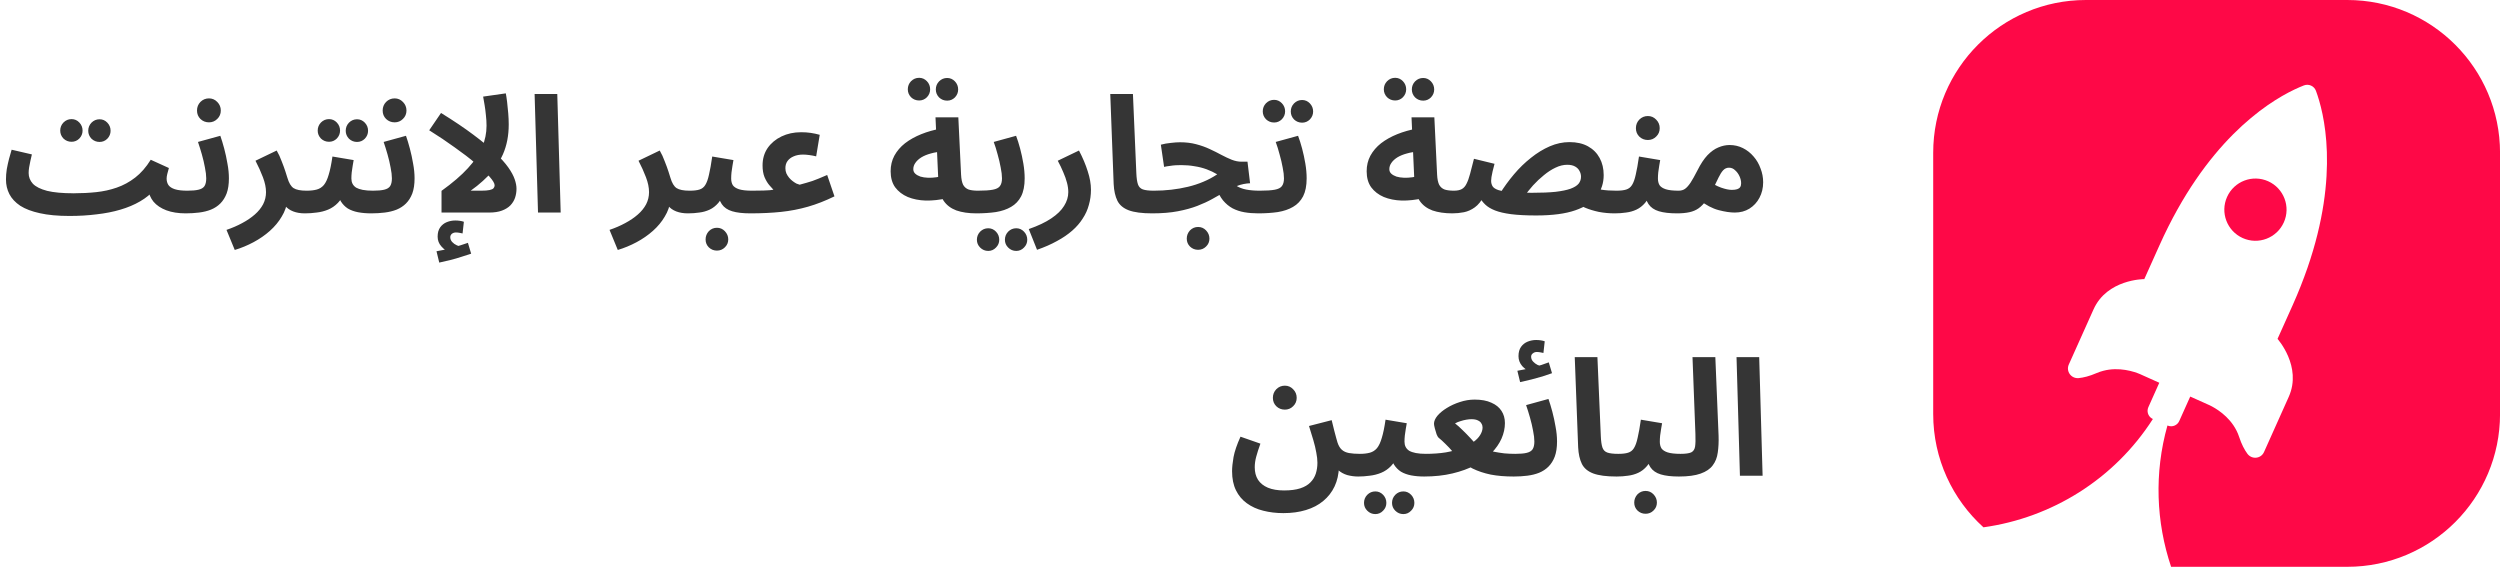 <svg width="247" height="56" viewBox="0 0 247 56" fill="none" xmlns="http://www.w3.org/2000/svg">
<path d="M6.878 21.336L7.294 19.096C8.062 19.096 8.798 19.059 9.502 18.984C10.217 18.909 10.894 18.76 11.534 18.536C12.185 18.312 12.793 17.981 13.358 17.544C13.924 17.107 14.435 16.52 14.894 15.784L16.686 16.6C16.622 16.803 16.569 17 16.526 17.192C16.483 17.373 16.462 17.523 16.462 17.64C16.462 17.885 16.521 18.099 16.638 18.28C16.766 18.461 16.98 18.6 17.278 18.696C17.577 18.792 17.988 18.84 18.51 18.84C18.916 18.84 19.203 18.947 19.374 19.16C19.545 19.363 19.63 19.619 19.63 19.928C19.63 20.259 19.518 20.536 19.294 20.76C19.081 20.973 18.766 21.08 18.35 21.08C17.614 21.08 16.974 20.979 16.43 20.776C15.897 20.573 15.476 20.291 15.166 19.928C14.867 19.555 14.691 19.128 14.638 18.648L15.278 18.712C14.894 19.171 14.414 19.565 13.838 19.896C13.273 20.227 12.627 20.499 11.902 20.712C11.188 20.925 10.403 21.08 9.55 21.176C8.707 21.283 7.817 21.336 6.878 21.336ZM6.862 21.336C5.71 21.336 4.734 21.245 3.934 21.064C3.145 20.893 2.499 20.648 1.998 20.328C1.507 19.997 1.15 19.613 0.926 19.176C0.702 18.739 0.59 18.259 0.59 17.736C0.59 17.395 0.617 17.053 0.67 16.712C0.734 16.36 0.809 16.019 0.894 15.688C0.99 15.357 1.075 15.059 1.15 14.792L3.15 15.256C3.107 15.448 3.059 15.656 3.006 15.88C2.953 16.104 2.91 16.323 2.878 16.536C2.846 16.739 2.83 16.925 2.83 17.096C2.83 17.491 2.969 17.843 3.246 18.152C3.534 18.451 4.003 18.685 4.654 18.856C5.305 19.016 6.179 19.096 7.278 19.096L7.598 20.824L6.862 21.336ZM9.838 14.024C9.529 14.024 9.262 13.917 9.038 13.704C8.825 13.48 8.718 13.219 8.718 12.92C8.718 12.611 8.825 12.344 9.038 12.12C9.262 11.896 9.529 11.784 9.838 11.784C10.137 11.784 10.393 11.896 10.606 12.12C10.819 12.344 10.926 12.611 10.926 12.92C10.926 13.219 10.819 13.48 10.606 13.704C10.393 13.917 10.137 14.024 9.838 14.024ZM7.07 14.008C6.761 14.008 6.494 13.901 6.27 13.688C6.057 13.464 5.95 13.203 5.95 12.904C5.95 12.595 6.057 12.328 6.27 12.104C6.494 11.88 6.761 11.768 7.07 11.768C7.369 11.768 7.625 11.88 7.838 12.104C8.051 12.328 8.158 12.595 8.158 12.904C8.158 13.203 8.051 13.464 7.838 13.688C7.625 13.901 7.369 14.008 7.07 14.008ZM18.344 21.08L18.504 18.84C18.973 18.84 19.341 18.808 19.608 18.744C19.885 18.68 20.082 18.563 20.2 18.392C20.317 18.211 20.376 17.955 20.376 17.624C20.376 17.325 20.333 16.968 20.248 16.552C20.173 16.136 20.072 15.704 19.944 15.256C19.816 14.808 19.688 14.397 19.56 14.024L21.768 13.416C21.896 13.779 22.024 14.2 22.152 14.68C22.28 15.16 22.386 15.656 22.472 16.168C22.568 16.669 22.616 17.155 22.616 17.624C22.616 18.211 22.541 18.707 22.392 19.112C22.242 19.507 22.034 19.837 21.768 20.104C21.512 20.36 21.202 20.563 20.84 20.712C20.488 20.851 20.098 20.947 19.672 21C19.245 21.053 18.802 21.08 18.344 21.08ZM20.648 12.088C20.317 12.088 20.034 11.976 19.8 11.752C19.576 11.528 19.464 11.251 19.464 10.92C19.464 10.589 19.576 10.307 19.8 10.072C20.034 9.837 20.317 9.72 20.648 9.72C20.968 9.72 21.24 9.837 21.464 10.072C21.698 10.307 21.816 10.589 21.816 10.92C21.816 11.251 21.698 11.528 21.464 11.752C21.24 11.976 20.968 12.088 20.648 12.088ZM23.194 24.696L22.378 22.712C22.943 22.52 23.46 22.296 23.93 22.04C24.41 21.784 24.826 21.501 25.177 21.192C25.529 20.883 25.802 20.547 25.994 20.184C26.186 19.811 26.282 19.411 26.282 18.984C26.282 18.536 26.18 18.045 25.977 17.512C25.775 16.979 25.529 16.435 25.241 15.88L27.337 14.872C27.529 15.203 27.695 15.56 27.834 15.944C27.983 16.317 28.105 16.653 28.201 16.952C28.297 17.251 28.361 17.453 28.393 17.56C28.543 18.072 28.745 18.413 29.002 18.584C29.268 18.755 29.695 18.84 30.282 18.84C30.687 18.84 30.975 18.947 31.145 19.16C31.327 19.363 31.418 19.619 31.418 19.928C31.418 20.259 31.305 20.536 31.081 20.76C30.858 20.973 30.538 21.08 30.122 21.08C29.684 21.08 29.3 21.016 28.97 20.888C28.639 20.76 28.372 20.573 28.169 20.328C27.977 20.083 27.855 19.795 27.802 19.464L28.393 19.8C28.329 20.365 28.143 20.899 27.834 21.4C27.535 21.912 27.145 22.381 26.666 22.808C26.186 23.235 25.647 23.608 25.049 23.928C24.452 24.248 23.834 24.504 23.194 24.696ZM30.141 21.08L30.301 18.84C30.685 18.84 31.015 18.803 31.293 18.728C31.57 18.653 31.805 18.504 31.997 18.28C32.189 18.045 32.349 17.704 32.477 17.256C32.615 16.808 32.738 16.211 32.845 15.464L34.941 15.816C34.919 15.976 34.887 16.163 34.845 16.376C34.813 16.589 34.781 16.808 34.749 17.032C34.727 17.245 34.717 17.448 34.717 17.64C34.717 17.832 34.754 18.003 34.829 18.152C34.903 18.301 35.021 18.429 35.181 18.536C35.351 18.632 35.57 18.707 35.837 18.76C36.114 18.813 36.45 18.84 36.845 18.84C37.25 18.84 37.538 18.947 37.709 19.16C37.879 19.363 37.965 19.619 37.965 19.928C37.965 20.259 37.853 20.536 37.629 20.76C37.415 20.973 37.101 21.08 36.685 21.08C36.205 21.08 35.767 21.043 35.373 20.968C34.989 20.893 34.653 20.771 34.365 20.6C34.087 20.419 33.858 20.184 33.677 19.896C33.506 19.597 33.399 19.235 33.357 18.808H34.125C33.933 19.32 33.687 19.731 33.389 20.04C33.101 20.339 32.775 20.563 32.413 20.712C32.05 20.861 31.671 20.957 31.277 21C30.893 21.053 30.514 21.08 30.141 21.08ZM35.277 14.024C34.967 14.024 34.701 13.917 34.477 13.704C34.263 13.48 34.157 13.219 34.157 12.92C34.157 12.611 34.263 12.344 34.477 12.12C34.701 11.896 34.967 11.784 35.277 11.784C35.575 11.784 35.831 11.896 36.045 12.12C36.258 12.344 36.365 12.611 36.365 12.92C36.365 13.219 36.258 13.48 36.045 13.704C35.831 13.917 35.575 14.024 35.277 14.024ZM32.509 14.008C32.199 14.008 31.933 13.901 31.709 13.688C31.495 13.464 31.389 13.203 31.389 12.904C31.389 12.595 31.495 12.328 31.709 12.104C31.933 11.88 32.199 11.768 32.509 11.768C32.807 11.768 33.063 11.88 33.277 12.104C33.49 12.328 33.597 12.595 33.597 12.904C33.597 13.203 33.49 13.464 33.277 13.688C33.063 13.901 32.807 14.008 32.509 14.008ZM36.688 21.08L36.847 18.84C37.317 18.84 37.685 18.808 37.952 18.744C38.229 18.68 38.426 18.563 38.544 18.392C38.661 18.211 38.719 17.955 38.719 17.624C38.719 17.325 38.677 16.968 38.592 16.552C38.517 16.136 38.416 15.704 38.288 15.256C38.16 14.808 38.032 14.397 37.904 14.024L40.111 13.416C40.239 13.779 40.367 14.2 40.495 14.68C40.623 15.16 40.73 15.656 40.816 16.168C40.911 16.669 40.959 17.155 40.959 17.624C40.959 18.211 40.885 18.707 40.736 19.112C40.586 19.507 40.378 19.837 40.111 20.104C39.855 20.36 39.546 20.563 39.184 20.712C38.831 20.851 38.442 20.947 38.016 21C37.589 21.053 37.146 21.08 36.688 21.08ZM38.992 12.088C38.661 12.088 38.378 11.976 38.144 11.752C37.919 11.528 37.807 11.251 37.807 10.92C37.807 10.589 37.919 10.307 38.144 10.072C38.378 9.837 38.661 9.72 38.992 9.72C39.312 9.72 39.584 9.837 39.807 10.072C40.042 10.307 40.16 10.589 40.16 10.92C40.16 11.251 40.042 11.528 39.807 11.752C39.584 11.976 39.312 12.088 38.992 12.088ZM48.07 12.424C48.07 12.072 48.048 11.72 48.006 11.368C47.974 11.016 47.931 10.685 47.878 10.376C47.824 10.056 47.776 9.779 47.734 9.544L49.974 9.224C50.016 9.437 50.059 9.72 50.102 10.072C50.144 10.424 50.182 10.797 50.214 11.192C50.246 11.576 50.262 11.944 50.262 12.296C50.262 12.851 50.214 13.373 50.118 13.864C50.022 14.355 49.878 14.819 49.686 15.256C49.494 15.683 49.254 16.093 48.966 16.488L48.678 16.872C48.4 17.213 48.075 17.549 47.702 17.88C47.339 18.211 46.939 18.531 46.502 18.84H47.542C47.904 18.84 48.182 18.819 48.374 18.776C48.566 18.733 48.694 18.675 48.758 18.6C48.832 18.515 48.87 18.419 48.87 18.312C48.87 18.12 48.704 17.837 48.374 17.464C48.043 17.08 47.584 16.643 46.998 16.152C46.411 15.651 45.723 15.123 44.934 14.568C44.155 14.003 43.312 13.437 42.406 12.872L43.574 11.16C44.832 11.939 45.894 12.653 46.758 13.304C47.632 13.955 48.347 14.547 48.902 15.08C49.467 15.613 49.904 16.099 50.214 16.536C50.523 16.973 50.736 17.368 50.854 17.72C50.971 18.061 51.03 18.371 51.03 18.648C51.03 18.957 50.982 19.256 50.886 19.544C50.79 19.821 50.635 20.072 50.422 20.296C50.208 20.509 49.931 20.68 49.59 20.808C49.248 20.936 48.827 21 48.326 21H43.622V18.856C44.72 18.067 45.59 17.32 46.23 16.616C46.88 15.912 47.35 15.219 47.638 14.536C47.926 13.853 48.07 13.149 48.07 12.424ZM43.398 25.944L43.126 24.824C43.499 24.76 43.776 24.707 43.958 24.664C44.15 24.621 44.352 24.573 44.566 24.52L44.406 24.92C44.128 24.824 43.862 24.632 43.606 24.344C43.36 24.067 43.238 23.747 43.238 23.384C43.238 23 43.323 22.691 43.494 22.456C43.664 22.221 43.883 22.051 44.15 21.944C44.416 21.837 44.694 21.784 44.982 21.784C45.142 21.784 45.291 21.795 45.43 21.816C45.579 21.837 45.712 21.869 45.83 21.912L45.702 23.064C45.595 23.043 45.488 23.021 45.382 23C45.275 22.979 45.158 22.968 45.03 22.968C44.891 22.968 44.763 23.011 44.646 23.096C44.539 23.192 44.486 23.304 44.486 23.432C44.486 23.613 44.55 23.773 44.678 23.912C44.806 24.051 44.955 24.157 45.126 24.232C45.307 24.317 45.456 24.365 45.574 24.376L44.694 24.472C44.982 24.397 45.254 24.317 45.51 24.232C45.766 24.157 46.006 24.077 46.23 23.992L46.55 25.064C46.283 25.16 45.968 25.261 45.606 25.368C45.254 25.485 44.886 25.592 44.502 25.688C44.128 25.784 43.76 25.869 43.398 25.944ZM53.155 21L52.819 9.288H55.059L55.395 21H53.155ZM61.037 24.696L60.221 22.712C60.787 22.52 61.304 22.296 61.773 22.04C62.253 21.784 62.669 21.501 63.021 21.192C63.373 20.883 63.645 20.547 63.837 20.184C64.029 19.811 64.125 19.411 64.125 18.984C64.125 18.536 64.024 18.045 63.821 17.512C63.619 16.979 63.373 16.435 63.085 15.88L65.181 14.872C65.373 15.203 65.539 15.56 65.677 15.944C65.827 16.317 65.949 16.653 66.045 16.952C66.141 17.251 66.205 17.453 66.237 17.56C66.387 18.072 66.589 18.413 66.845 18.584C67.112 18.755 67.539 18.84 68.125 18.84C68.531 18.84 68.819 18.947 68.989 19.16C69.171 19.363 69.261 19.619 69.261 19.928C69.261 20.259 69.149 20.536 68.925 20.76C68.701 20.973 68.381 21.08 67.965 21.08C67.528 21.08 67.144 21.016 66.813 20.888C66.483 20.76 66.216 20.573 66.013 20.328C65.821 20.083 65.699 19.795 65.645 19.464L66.237 19.8C66.173 20.365 65.987 20.899 65.677 21.4C65.379 21.912 64.989 22.381 64.509 22.808C64.029 23.235 63.491 23.608 62.893 23.928C62.296 24.248 61.677 24.504 61.037 24.696ZM67.984 21.08L68.144 18.84C68.55 18.84 68.87 18.803 69.104 18.728C69.35 18.653 69.542 18.504 69.68 18.28C69.83 18.045 69.952 17.704 70.048 17.256C70.155 16.808 70.262 16.211 70.368 15.464L72.464 15.816C72.443 15.976 72.411 16.163 72.368 16.376C72.336 16.589 72.304 16.808 72.272 17.032C72.251 17.245 72.24 17.448 72.24 17.64C72.24 17.896 72.294 18.115 72.4 18.296C72.518 18.467 72.72 18.6 73.008 18.696C73.307 18.792 73.734 18.84 74.288 18.84C74.694 18.84 74.982 18.947 75.152 19.16C75.323 19.363 75.408 19.619 75.408 19.928C75.408 20.259 75.296 20.536 75.072 20.76C74.859 20.973 74.544 21.08 74.128 21.08C73.392 21.08 72.795 21.011 72.336 20.872C71.878 20.733 71.536 20.499 71.312 20.168C71.088 19.837 70.944 19.384 70.88 18.808H71.648C71.456 19.32 71.232 19.731 70.976 20.04C70.72 20.339 70.432 20.563 70.112 20.712C69.792 20.861 69.451 20.957 69.088 21C68.736 21.053 68.368 21.08 67.984 21.08ZM70.832 24.76C70.523 24.76 70.256 24.653 70.032 24.44C69.819 24.227 69.712 23.965 69.712 23.656C69.712 23.347 69.819 23.075 70.032 22.84C70.256 22.616 70.523 22.504 70.832 22.504C71.142 22.504 71.403 22.616 71.616 22.84C71.84 23.075 71.952 23.347 71.952 23.656C71.952 23.965 71.84 24.227 71.616 24.44C71.403 24.653 71.142 24.76 70.832 24.76ZM74.125 21.08L74.285 18.84C74.786 18.84 75.17 18.835 75.437 18.824C75.714 18.813 75.922 18.803 76.061 18.792C76.2 18.771 76.317 18.755 76.413 18.744C76.306 18.637 76.168 18.483 75.997 18.28C75.826 18.077 75.672 17.816 75.533 17.496C75.405 17.176 75.341 16.792 75.341 16.344C75.341 15.693 75.506 15.123 75.837 14.632C76.178 14.141 76.637 13.757 77.213 13.48C77.789 13.203 78.434 13.064 79.149 13.064C79.49 13.064 79.805 13.085 80.093 13.128C80.392 13.171 80.69 13.235 80.989 13.32L80.637 15.448C80.424 15.395 80.2 15.352 79.965 15.32C79.73 15.288 79.522 15.272 79.341 15.272C78.989 15.272 78.68 15.331 78.413 15.448C78.157 15.555 77.954 15.709 77.805 15.912C77.666 16.104 77.597 16.339 77.597 16.616C77.597 16.797 77.629 16.968 77.693 17.128C77.768 17.288 77.858 17.432 77.965 17.56C78.072 17.688 78.189 17.8 78.317 17.896C78.445 17.992 78.568 18.072 78.685 18.136C78.813 18.189 78.92 18.227 79.005 18.248C79.272 18.173 79.501 18.109 79.693 18.056C79.896 17.992 80.088 17.933 80.269 17.88C80.461 17.816 80.669 17.736 80.893 17.64C81.117 17.544 81.394 17.427 81.725 17.288L82.445 19.4C81.549 19.837 80.674 20.179 79.821 20.424C78.968 20.669 78.082 20.84 77.165 20.936C76.248 21.032 75.234 21.08 74.125 21.08ZM96.459 21.08C95.701 21.08 95.045 20.984 94.49 20.792C93.947 20.589 93.525 20.269 93.227 19.832C92.928 19.384 92.757 18.787 92.715 18.04L92.427 11.592H94.683L94.954 17.256C94.976 17.693 95.045 18.029 95.162 18.264C95.29 18.488 95.472 18.643 95.707 18.728C95.941 18.803 96.245 18.84 96.618 18.84C97.024 18.84 97.312 18.947 97.483 19.16C97.653 19.363 97.739 19.619 97.739 19.928C97.739 20.259 97.626 20.536 97.403 20.76C97.189 20.973 96.874 21.08 96.459 21.08ZM93.531 19.592C92.816 19.752 92.128 19.827 91.466 19.816C90.805 19.795 90.213 19.677 89.691 19.464C89.168 19.24 88.752 18.92 88.442 18.504C88.144 18.088 87.995 17.56 87.995 16.92C87.995 16.355 88.117 15.843 88.362 15.384C88.618 14.915 88.971 14.504 89.418 14.152C89.877 13.8 90.41 13.501 91.019 13.256C91.626 13.011 92.288 12.824 93.002 12.696L93.227 14.968C92.768 14.989 92.352 15.053 91.978 15.16C91.616 15.256 91.301 15.384 91.034 15.544C90.778 15.704 90.581 15.885 90.442 16.088C90.304 16.28 90.234 16.488 90.234 16.712C90.234 16.893 90.299 17.043 90.427 17.16C90.555 17.277 90.725 17.373 90.939 17.448C91.152 17.512 91.397 17.549 91.674 17.56C91.952 17.571 92.234 17.555 92.522 17.512C92.821 17.469 93.115 17.4 93.403 17.304L93.531 19.592ZM93.579 9.944C93.269 9.944 93.002 9.837 92.778 9.624C92.565 9.4 92.459 9.139 92.459 8.84C92.459 8.531 92.565 8.264 92.778 8.04C93.002 7.816 93.269 7.704 93.579 7.704C93.877 7.704 94.133 7.816 94.347 8.04C94.56 8.264 94.666 8.531 94.666 8.84C94.666 9.139 94.56 9.4 94.347 9.624C94.133 9.837 93.877 9.944 93.579 9.944ZM90.811 9.928C90.501 9.928 90.234 9.821 90.01 9.608C89.797 9.384 89.691 9.123 89.691 8.824C89.691 8.515 89.797 8.248 90.01 8.024C90.234 7.8 90.501 7.688 90.811 7.688C91.109 7.688 91.365 7.8 91.579 8.024C91.792 8.248 91.898 8.515 91.898 8.824C91.898 9.123 91.792 9.384 91.579 9.608C91.365 9.821 91.109 9.928 90.811 9.928ZM96.453 21.08L96.613 18.84C97.253 18.84 97.744 18.808 98.085 18.744C98.427 18.68 98.661 18.563 98.789 18.392C98.928 18.211 98.997 17.955 98.997 17.624C98.997 17.325 98.954 16.968 98.869 16.552C98.794 16.136 98.693 15.704 98.565 15.256C98.448 14.808 98.32 14.397 98.181 14.024L100.389 13.416C100.528 13.779 100.661 14.2 100.789 14.68C100.917 15.16 101.024 15.656 101.109 16.168C101.194 16.669 101.237 17.155 101.237 17.624C101.237 18.349 101.12 18.941 100.885 19.4C100.65 19.848 100.32 20.195 99.893 20.44C99.477 20.685 98.976 20.856 98.389 20.952C97.802 21.037 97.157 21.08 96.453 21.08ZM100.405 24.792C100.096 24.792 99.829 24.68 99.605 24.456C99.392 24.243 99.285 23.987 99.285 23.688C99.285 23.379 99.392 23.112 99.605 22.888C99.829 22.664 100.096 22.552 100.405 22.552C100.704 22.552 100.96 22.664 101.173 22.888C101.386 23.112 101.493 23.379 101.493 23.688C101.493 23.987 101.386 24.243 101.173 24.456C100.96 24.68 100.704 24.792 100.405 24.792ZM97.637 24.792C97.328 24.792 97.061 24.68 96.837 24.456C96.624 24.243 96.517 23.987 96.517 23.688C96.517 23.379 96.624 23.112 96.837 22.888C97.061 22.664 97.328 22.552 97.637 22.552C97.936 22.552 98.192 22.664 98.405 22.888C98.618 23.112 98.725 23.379 98.725 23.688C98.725 23.987 98.618 24.243 98.405 24.456C98.192 24.68 97.936 24.792 97.637 24.792ZM102.459 24.68L101.643 22.632C102.56 22.312 103.302 21.96 103.867 21.576C104.443 21.192 104.864 20.781 105.131 20.344C105.408 19.907 105.547 19.453 105.547 18.984C105.547 18.685 105.504 18.376 105.419 18.056C105.334 17.725 105.211 17.379 105.051 17.016C104.902 16.653 104.72 16.275 104.507 15.88L106.603 14.872C106.976 15.587 107.264 16.269 107.467 16.92C107.68 17.571 107.787 18.179 107.787 18.744C107.787 19.267 107.718 19.768 107.579 20.248C107.451 20.728 107.248 21.176 106.971 21.592C106.704 22.019 106.358 22.419 105.931 22.792C105.504 23.165 105.003 23.507 104.427 23.816C103.851 24.136 103.195 24.424 102.459 24.68ZM113.822 21.08C112.83 21.08 112.062 20.979 111.518 20.776C110.985 20.573 110.611 20.259 110.398 19.832C110.185 19.395 110.062 18.845 110.03 18.184L109.694 9.288H111.934L112.27 17.112C112.291 17.603 112.345 17.971 112.43 18.216C112.515 18.461 112.675 18.627 112.91 18.712C113.155 18.797 113.513 18.84 113.982 18.84C114.387 18.84 114.675 18.947 114.846 19.16C115.027 19.363 115.118 19.619 115.118 19.928C115.118 20.259 115.006 20.536 114.782 20.76C114.558 20.973 114.238 21.08 113.822 21.08ZM124.308 21.08C123.817 21.08 123.358 21.043 122.932 20.968C122.516 20.893 122.132 20.765 121.78 20.584C121.428 20.392 121.113 20.131 120.836 19.8C120.569 19.469 120.345 19.053 120.164 18.552L121.428 17.544C121.62 17.885 121.854 18.152 122.132 18.344C122.409 18.525 122.74 18.653 123.124 18.728C123.508 18.803 123.956 18.84 124.468 18.84C124.873 18.84 125.161 18.947 125.332 19.16C125.502 19.363 125.588 19.619 125.588 19.928C125.588 20.259 125.476 20.536 125.252 20.76C125.038 20.973 124.724 21.08 124.308 21.08ZM113.844 21.08L114.004 18.84C114.58 18.84 115.15 18.808 115.716 18.744C116.281 18.68 116.83 18.584 117.364 18.456C117.897 18.328 118.404 18.163 118.884 17.96C119.374 17.757 119.833 17.512 120.26 17.224C119.94 17.032 119.593 16.867 119.22 16.728C118.846 16.589 118.446 16.488 118.02 16.424C117.604 16.349 117.161 16.312 116.692 16.312C116.521 16.312 116.34 16.317 116.148 16.328C115.966 16.339 115.78 16.36 115.588 16.392C115.396 16.413 115.204 16.445 115.012 16.488L114.692 14.296C115.001 14.211 115.326 14.152 115.668 14.12C116.02 14.077 116.329 14.056 116.596 14.056C117.172 14.056 117.7 14.12 118.18 14.248C118.67 14.376 119.118 14.536 119.524 14.728C119.94 14.92 120.324 15.112 120.676 15.304C121.038 15.496 121.38 15.656 121.7 15.784C122.03 15.912 122.35 15.976 122.66 15.976H123.252L123.508 18.104C123.049 18.125 122.617 18.216 122.212 18.376C121.817 18.525 121.422 18.717 121.028 18.952C120.644 19.176 120.228 19.411 119.78 19.656C119.342 19.901 118.846 20.131 118.292 20.344C117.737 20.557 117.097 20.733 116.372 20.872C115.646 21.011 114.804 21.08 113.844 21.08ZM118.372 24.68C118.062 24.68 117.796 24.573 117.572 24.36C117.358 24.147 117.252 23.885 117.252 23.576C117.252 23.267 117.358 22.995 117.572 22.76C117.796 22.536 118.062 22.424 118.372 22.424C118.681 22.424 118.942 22.536 119.156 22.76C119.38 22.995 119.492 23.267 119.492 23.576C119.492 23.885 119.38 24.147 119.156 24.36C118.942 24.573 118.681 24.68 118.372 24.68ZM124.312 21.08L124.473 18.84C125.113 18.84 125.603 18.808 125.945 18.744C126.286 18.68 126.521 18.563 126.649 18.392C126.787 18.211 126.857 17.955 126.857 17.624C126.857 17.325 126.814 16.968 126.729 16.552C126.654 16.136 126.553 15.704 126.424 15.256C126.307 14.808 126.179 14.397 126.041 14.024L128.249 13.416C128.387 13.779 128.521 14.2 128.649 14.68C128.777 15.16 128.883 15.656 128.969 16.168C129.054 16.669 129.097 17.155 129.097 17.624C129.097 18.349 128.979 18.941 128.745 19.4C128.51 19.848 128.179 20.195 127.753 20.44C127.337 20.685 126.835 20.856 126.249 20.952C125.662 21.037 125.016 21.08 124.312 21.08ZM128.649 12.12C128.339 12.12 128.073 12.013 127.849 11.8C127.635 11.576 127.529 11.315 127.529 11.016C127.529 10.707 127.635 10.44 127.849 10.216C128.073 9.992 128.339 9.88 128.649 9.88C128.947 9.88 129.203 9.992 129.417 10.216C129.63 10.44 129.737 10.707 129.737 11.016C129.737 11.315 129.63 11.576 129.417 11.8C129.203 12.013 128.947 12.12 128.649 12.12ZM125.881 12.104C125.571 12.104 125.305 11.997 125.081 11.784C124.867 11.56 124.761 11.299 124.761 11C124.761 10.691 124.867 10.424 125.081 10.2C125.305 9.976 125.571 9.864 125.881 9.864C126.179 9.864 126.435 9.976 126.649 10.2C126.862 10.424 126.969 10.691 126.969 11C126.969 11.299 126.862 11.56 126.649 11.784C126.435 11.997 126.179 12.104 125.881 12.104ZM143.49 21.08C142.732 21.08 142.076 20.984 141.522 20.792C140.978 20.589 140.556 20.269 140.258 19.832C139.959 19.384 139.788 18.787 139.746 18.04L139.458 11.592H141.714L141.986 17.256C142.007 17.693 142.076 18.029 142.194 18.264C142.322 18.488 142.503 18.643 142.738 18.728C142.972 18.803 143.276 18.84 143.65 18.84C144.055 18.84 144.343 18.947 144.514 19.16C144.684 19.363 144.77 19.619 144.77 19.928C144.77 20.259 144.658 20.536 144.434 20.76C144.22 20.973 143.906 21.08 143.49 21.08ZM140.562 19.592C139.847 19.752 139.159 19.827 138.498 19.816C137.836 19.795 137.244 19.677 136.722 19.464C136.199 19.24 135.783 18.92 135.474 18.504C135.175 18.088 135.026 17.56 135.026 16.92C135.026 16.355 135.148 15.843 135.394 15.384C135.65 14.915 136.002 14.504 136.45 14.152C136.908 13.8 137.442 13.501 138.05 13.256C138.658 13.011 139.319 12.824 140.034 12.696L140.258 14.968C139.799 14.989 139.383 15.053 139.01 15.16C138.647 15.256 138.332 15.384 138.066 15.544C137.81 15.704 137.612 15.885 137.474 16.088C137.335 16.28 137.266 16.488 137.266 16.712C137.266 16.893 137.33 17.043 137.458 17.16C137.586 17.277 137.756 17.373 137.97 17.448C138.183 17.512 138.428 17.549 138.706 17.56C138.983 17.571 139.266 17.555 139.554 17.512C139.852 17.469 140.146 17.4 140.434 17.304L140.562 19.592ZM140.61 9.944C140.3 9.944 140.034 9.837 139.81 9.624C139.596 9.4 139.49 9.139 139.49 8.84C139.49 8.531 139.596 8.264 139.81 8.04C140.034 7.816 140.3 7.704 140.61 7.704C140.908 7.704 141.164 7.816 141.378 8.04C141.591 8.264 141.698 8.531 141.698 8.84C141.698 9.139 141.591 9.4 141.378 9.624C141.164 9.837 140.908 9.944 140.61 9.944ZM137.842 9.928C137.532 9.928 137.266 9.821 137.042 9.608C136.828 9.384 136.722 9.123 136.722 8.824C136.722 8.515 136.828 8.248 137.042 8.024C137.266 7.8 137.532 7.688 137.842 7.688C138.14 7.688 138.396 7.8 138.61 8.024C138.823 8.248 138.93 8.515 138.93 8.824C138.93 9.123 138.823 9.384 138.61 9.608C138.396 9.821 138.14 9.928 137.842 9.928ZM159.532 21.08C158.988 21.08 158.466 21.032 157.964 20.936C157.463 20.829 157.01 20.691 156.604 20.52C156.21 20.349 155.884 20.157 155.628 19.944L157.068 18.392C157.452 18.552 157.847 18.669 158.252 18.744C158.658 18.808 159.138 18.84 159.692 18.84C160.098 18.84 160.386 18.947 160.556 19.16C160.738 19.363 160.828 19.619 160.828 19.928C160.828 20.259 160.716 20.536 160.492 20.76C160.268 20.973 159.948 21.08 159.532 21.08ZM151.772 21.288C150.78 21.288 149.954 21.245 149.292 21.16C148.642 21.075 148.114 20.952 147.708 20.792C147.303 20.632 146.983 20.44 146.748 20.216C146.514 19.992 146.322 19.747 146.172 19.48L146.62 19.352C146.354 19.864 146.05 20.243 145.708 20.488C145.367 20.733 145.01 20.893 144.636 20.968C144.263 21.043 143.879 21.08 143.484 21.08L143.644 18.84C143.975 18.84 144.236 18.787 144.428 18.68C144.62 18.573 144.775 18.397 144.892 18.152C145.02 17.907 145.138 17.581 145.244 17.176C145.351 16.771 145.479 16.275 145.628 15.688L147.66 16.184C147.586 16.472 147.522 16.723 147.468 16.936C147.426 17.149 147.388 17.336 147.356 17.496C147.335 17.645 147.324 17.768 147.324 17.864C147.324 18.067 147.372 18.248 147.468 18.408C147.564 18.557 147.751 18.68 148.028 18.776C148.306 18.861 148.711 18.931 149.244 18.984C149.788 19.027 150.498 19.048 151.372 19.048C152.3 19.048 153.074 19.016 153.692 18.952C154.311 18.877 154.802 18.776 155.164 18.648C155.538 18.509 155.804 18.344 155.964 18.152C156.124 17.949 156.204 17.72 156.204 17.464C156.204 17.261 156.156 17.075 156.06 16.904C155.975 16.723 155.831 16.573 155.628 16.456C155.426 16.339 155.164 16.28 154.844 16.28C154.46 16.28 154.071 16.376 153.676 16.568C153.292 16.749 152.914 16.995 152.54 17.304C152.167 17.603 151.81 17.939 151.468 18.312C151.138 18.685 150.839 19.059 150.572 19.432L148.172 19.16C148.588 18.488 149.058 17.843 149.58 17.224C150.103 16.605 150.663 16.061 151.26 15.592C151.858 15.112 152.476 14.733 153.116 14.456C153.756 14.179 154.407 14.04 155.068 14.04C155.783 14.04 156.391 14.179 156.892 14.456C157.394 14.733 157.778 15.117 158.044 15.608C158.311 16.099 158.444 16.664 158.444 17.304C158.444 18.083 158.22 18.771 157.772 19.368C157.335 19.965 156.626 20.435 155.644 20.776C154.674 21.117 153.383 21.288 151.772 21.288ZM159.547 21.08L159.707 18.84C160.112 18.84 160.432 18.803 160.667 18.728C160.912 18.653 161.104 18.504 161.243 18.28C161.392 18.045 161.515 17.704 161.611 17.256C161.718 16.808 161.824 16.211 161.931 15.464L164.027 15.816C164.006 15.976 163.974 16.163 163.931 16.376C163.899 16.589 163.867 16.808 163.835 17.032C163.814 17.245 163.803 17.448 163.803 17.64C163.803 17.896 163.856 18.115 163.963 18.296C164.08 18.467 164.283 18.6 164.571 18.696C164.87 18.792 165.296 18.84 165.851 18.84C166.256 18.84 166.544 18.947 166.715 19.16C166.886 19.363 166.971 19.619 166.971 19.928C166.971 20.259 166.859 20.536 166.635 20.76C166.422 20.973 166.107 21.08 165.691 21.08C164.955 21.08 164.358 21.011 163.899 20.872C163.44 20.733 163.099 20.499 162.875 20.168C162.651 19.837 162.507 19.384 162.443 18.808H163.211C163.019 19.32 162.795 19.731 162.539 20.04C162.283 20.339 161.995 20.563 161.675 20.712C161.355 20.861 161.014 20.957 160.651 21C160.299 21.053 159.931 21.08 159.547 21.08ZM162.811 13.832C162.48 13.832 162.198 13.72 161.963 13.496C161.739 13.272 161.627 12.995 161.627 12.664C161.627 12.333 161.739 12.051 161.963 11.816C162.198 11.581 162.48 11.464 162.811 11.464C163.131 11.464 163.403 11.581 163.627 11.816C163.862 12.051 163.979 12.333 163.979 12.664C163.979 12.995 163.862 13.272 163.627 13.496C163.403 13.72 163.131 13.832 162.811 13.832ZM165.688 21.08L165.848 18.84C166.093 18.84 166.301 18.781 166.472 18.664C166.653 18.536 166.84 18.328 167.032 18.04C167.224 17.741 167.448 17.341 167.704 16.84C168.024 16.2 168.354 15.699 168.696 15.336C169.048 14.973 169.405 14.717 169.768 14.568C170.141 14.408 170.514 14.328 170.888 14.328C171.357 14.328 171.794 14.429 172.2 14.632C172.605 14.835 172.957 15.112 173.256 15.464C173.554 15.805 173.784 16.2 173.944 16.648C174.114 17.085 174.2 17.539 174.2 18.008C174.2 18.573 174.077 19.085 173.832 19.544C173.597 19.992 173.266 20.349 172.84 20.616C172.424 20.872 171.944 21 171.4 21C170.941 21 170.408 20.92 169.799 20.76C169.192 20.6 168.552 20.264 167.88 19.752L168.696 17.816C169.176 18.147 169.624 18.387 170.04 18.536C170.466 18.685 170.818 18.76 171.096 18.76C171.309 18.76 171.485 18.739 171.624 18.696C171.762 18.653 171.864 18.584 171.928 18.488C171.992 18.392 172.024 18.264 172.024 18.104C172.024 17.88 171.97 17.651 171.864 17.416C171.757 17.181 171.613 16.984 171.432 16.824C171.261 16.653 171.058 16.568 170.824 16.568C170.6 16.568 170.408 16.653 170.248 16.824C170.098 16.984 169.949 17.219 169.799 17.528C169.661 17.827 169.49 18.179 169.288 18.584C169.042 19.075 168.802 19.485 168.568 19.816C168.333 20.136 168.082 20.392 167.816 20.584C167.56 20.765 167.256 20.893 166.904 20.968C166.562 21.043 166.157 21.08 165.688 21.08Z" fill="#353535"/>
<path d="M121.729 46.552C121.729 46.179 121.777 45.715 121.873 45.16C121.979 44.595 122.209 43.923 122.561 43.144L124.529 43.832C124.347 44.333 124.209 44.765 124.113 45.128C124.017 45.48 123.969 45.827 123.969 46.168C123.969 46.648 124.075 47.059 124.289 47.4C124.513 47.741 124.838 48.003 125.265 48.184C125.702 48.365 126.235 48.456 126.865 48.456C127.505 48.456 128.038 48.387 128.465 48.248C128.891 48.109 129.227 47.912 129.473 47.656C129.718 47.411 129.894 47.123 130.001 46.792C130.107 46.461 130.161 46.104 130.161 45.72C130.161 45.421 130.123 45.085 130.049 44.712C129.985 44.339 129.889 43.933 129.76 43.496C129.633 43.048 129.489 42.579 129.329 42.088L131.569 41.512C131.675 41.917 131.761 42.264 131.825 42.552C131.899 42.84 131.963 43.08 132.017 43.272C132.07 43.453 132.113 43.603 132.145 43.72C132.251 44.04 132.395 44.28 132.577 44.44C132.758 44.6 132.993 44.707 133.281 44.76C133.579 44.813 133.937 44.84 134.353 44.84C134.758 44.84 135.046 44.947 135.217 45.16C135.387 45.363 135.473 45.619 135.473 45.928C135.473 46.259 135.361 46.536 135.137 46.76C134.913 46.973 134.598 47.08 134.193 47.08C133.83 47.08 133.467 47.032 133.105 46.936C132.753 46.829 132.449 46.659 132.193 46.424C131.937 46.189 131.771 45.875 131.697 45.48L132.289 46.12C132.267 46.845 132.123 47.491 131.857 48.056C131.59 48.621 131.217 49.101 130.737 49.496C130.267 49.891 129.697 50.189 129.025 50.392C128.363 50.595 127.622 50.696 126.801 50.696C126.086 50.696 125.419 50.616 124.801 50.456C124.193 50.307 123.654 50.061 123.185 49.72C122.726 49.389 122.369 48.963 122.113 48.44C121.857 47.917 121.729 47.288 121.729 46.552ZM126.945 40.472C126.614 40.472 126.331 40.36 126.097 40.136C125.873 39.912 125.761 39.635 125.761 39.304C125.761 38.973 125.873 38.691 126.097 38.456C126.331 38.221 126.614 38.104 126.945 38.104C127.265 38.104 127.537 38.221 127.761 38.456C127.995 38.691 128.113 38.973 128.113 39.304C128.113 39.635 127.995 39.912 127.761 40.136C127.537 40.36 127.265 40.472 126.945 40.472ZM134.188 47.08L134.348 44.84C134.732 44.84 135.062 44.803 135.34 44.728C135.617 44.653 135.852 44.504 136.044 44.28C136.236 44.045 136.396 43.704 136.524 43.256C136.662 42.808 136.785 42.211 136.892 41.464L138.988 41.816C138.966 41.976 138.934 42.163 138.891 42.376C138.86 42.589 138.828 42.808 138.796 43.032C138.774 43.245 138.764 43.448 138.764 43.64C138.764 43.832 138.801 44.003 138.876 44.152C138.95 44.301 139.068 44.429 139.228 44.536C139.398 44.632 139.617 44.707 139.884 44.76C140.161 44.813 140.497 44.84 140.892 44.84C141.297 44.84 141.585 44.947 141.756 45.16C141.926 45.363 142.012 45.619 142.012 45.928C142.012 46.259 141.9 46.536 141.676 46.76C141.462 46.973 141.148 47.08 140.732 47.08C140.252 47.08 139.814 47.043 139.42 46.968C139.036 46.893 138.7 46.771 138.411 46.6C138.134 46.419 137.905 46.184 137.724 45.896C137.553 45.597 137.446 45.235 137.404 44.808H138.172C137.98 45.32 137.734 45.731 137.436 46.04C137.148 46.339 136.822 46.563 136.46 46.712C136.097 46.861 135.718 46.957 135.324 47C134.94 47.053 134.561 47.08 134.188 47.08ZM138.652 50.792C138.342 50.792 138.076 50.68 137.852 50.456C137.638 50.243 137.532 49.987 137.532 49.688C137.532 49.379 137.638 49.112 137.852 48.888C138.076 48.664 138.342 48.552 138.652 48.552C138.95 48.552 139.206 48.664 139.42 48.888C139.633 49.112 139.74 49.379 139.74 49.688C139.74 49.987 139.633 50.243 139.42 50.456C139.206 50.68 138.95 50.792 138.652 50.792ZM135.884 50.792C135.574 50.792 135.308 50.68 135.084 50.456C134.87 50.243 134.764 49.987 134.764 49.688C134.764 49.379 134.87 49.112 135.084 48.888C135.308 48.664 135.574 48.552 135.884 48.552C136.182 48.552 136.438 48.664 136.652 48.888C136.865 49.112 136.972 49.379 136.972 49.688C136.972 49.987 136.865 50.243 136.652 50.456C136.438 50.68 136.182 50.792 135.884 50.792ZM140.67 47.08L140.83 44.84C141.577 44.84 142.249 44.792 142.846 44.696C143.444 44.589 143.966 44.451 144.414 44.28C144.873 44.109 145.252 43.912 145.55 43.688C145.86 43.464 146.089 43.229 146.238 42.984C146.398 42.728 146.478 42.477 146.478 42.232C146.478 42.093 146.441 41.965 146.366 41.848C146.302 41.72 146.19 41.619 146.03 41.544C145.87 41.459 145.652 41.416 145.374 41.416C145.236 41.416 145.07 41.432 144.878 41.464C144.686 41.496 144.494 41.544 144.302 41.608C144.11 41.661 143.929 41.736 143.758 41.832C143.982 42.003 144.228 42.221 144.494 42.488C144.761 42.744 145.028 43.016 145.294 43.304C145.561 43.581 145.79 43.853 145.982 44.12C146.206 44.216 146.452 44.312 146.718 44.408C146.996 44.493 147.294 44.568 147.614 44.632C147.934 44.696 148.27 44.749 148.622 44.792C148.974 44.824 149.337 44.84 149.71 44.84C150.116 44.84 150.404 44.947 150.574 45.16C150.756 45.363 150.846 45.619 150.846 45.928C150.846 46.259 150.734 46.536 150.51 46.76C150.286 46.973 149.966 47.08 149.55 47.08C148.697 47.08 147.94 47.016 147.278 46.888C146.617 46.749 146.025 46.552 145.502 46.296C144.99 46.029 144.51 45.709 144.062 45.336C143.934 45.112 143.753 44.872 143.518 44.616C143.294 44.349 143.054 44.093 142.798 43.848C142.553 43.603 142.329 43.4 142.126 43.24C142.073 43.197 142.009 43.085 141.934 42.904C141.87 42.712 141.812 42.515 141.758 42.312C141.705 42.099 141.678 41.949 141.678 41.864C141.678 41.619 141.79 41.357 142.014 41.08C142.249 40.803 142.558 40.547 142.942 40.312C143.337 40.067 143.769 39.869 144.238 39.72C144.718 39.56 145.204 39.48 145.694 39.48C146.356 39.48 146.905 39.581 147.342 39.784C147.79 39.976 148.126 40.248 148.35 40.6C148.574 40.941 148.686 41.341 148.686 41.8C148.686 42.312 148.574 42.824 148.35 43.336C148.126 43.837 147.796 44.312 147.358 44.76C146.932 45.208 146.393 45.608 145.742 45.96C145.102 46.301 144.356 46.573 143.502 46.776C142.66 46.979 141.716 47.08 140.67 47.08ZM149.562 47.08L149.723 44.84C150.192 44.84 150.56 44.808 150.827 44.744C151.104 44.68 151.301 44.563 151.419 44.392C151.536 44.211 151.595 43.955 151.595 43.624C151.595 43.325 151.552 42.968 151.467 42.552C151.392 42.136 151.291 41.704 151.163 41.256C151.035 40.808 150.907 40.397 150.779 40.024L152.987 39.416C153.115 39.779 153.243 40.2 153.371 40.68C153.499 41.16 153.605 41.656 153.691 42.168C153.787 42.669 153.835 43.155 153.835 43.624C153.835 44.211 153.76 44.707 153.611 45.112C153.461 45.507 153.253 45.837 152.987 46.104C152.731 46.36 152.421 46.563 152.059 46.712C151.707 46.851 151.317 46.947 150.891 47C150.464 47.053 150.021 47.08 149.562 47.08ZM150.187 37.752L149.915 36.632C150.288 36.568 150.565 36.515 150.747 36.472C150.939 36.429 151.141 36.381 151.355 36.328L151.195 36.728C150.917 36.632 150.651 36.445 150.395 36.168C150.149 35.88 150.027 35.555 150.027 35.192C150.027 34.808 150.112 34.499 150.283 34.264C150.453 34.029 150.672 33.859 150.939 33.752C151.205 33.645 151.483 33.592 151.771 33.592C151.931 33.592 152.08 33.603 152.219 33.624C152.368 33.645 152.501 33.677 152.619 33.72L152.491 34.872C152.384 34.851 152.277 34.829 152.171 34.808C152.064 34.787 151.947 34.776 151.819 34.776C151.68 34.776 151.552 34.824 151.435 34.92C151.328 35.005 151.275 35.112 151.275 35.24C151.275 35.421 151.339 35.581 151.467 35.72C151.595 35.859 151.744 35.971 151.914 36.056C152.096 36.131 152.245 36.173 152.363 36.184L151.483 36.28C151.771 36.205 152.043 36.131 152.299 36.056C152.555 35.971 152.795 35.885 153.019 35.8L153.339 36.872C153.072 36.968 152.757 37.075 152.395 37.192C152.043 37.299 151.675 37.4 151.291 37.496C150.917 37.592 150.549 37.677 150.187 37.752ZM159.713 47.08C158.721 47.08 157.953 46.979 157.409 46.776C156.875 46.573 156.502 46.259 156.289 45.832C156.075 45.395 155.953 44.845 155.921 44.184L155.585 35.288H157.825L158.161 43.112C158.182 43.603 158.235 43.971 158.321 44.216C158.406 44.461 158.566 44.627 158.801 44.712C159.046 44.797 159.403 44.84 159.873 44.84C160.278 44.84 160.566 44.947 160.737 45.16C160.918 45.363 161.009 45.619 161.009 45.928C161.009 46.259 160.897 46.536 160.673 46.76C160.449 46.973 160.129 47.08 159.713 47.08ZM159.734 47.08L159.894 44.84C160.3 44.84 160.62 44.803 160.854 44.728C161.1 44.653 161.292 44.504 161.43 44.28C161.58 44.045 161.702 43.704 161.798 43.256C161.905 42.808 162.012 42.211 162.118 41.464L164.214 41.816C164.193 41.976 164.161 42.163 164.118 42.376C164.086 42.589 164.054 42.808 164.022 43.032C164.001 43.245 163.99 43.448 163.99 43.64C163.99 43.896 164.044 44.115 164.15 44.296C164.268 44.467 164.47 44.6 164.758 44.696C165.057 44.792 165.484 44.84 166.038 44.84C166.444 44.84 166.732 44.947 166.902 45.16C167.073 45.363 167.158 45.619 167.158 45.928C167.158 46.259 167.046 46.536 166.822 46.76C166.609 46.973 166.294 47.08 165.878 47.08C165.142 47.08 164.545 47.011 164.086 46.872C163.628 46.733 163.286 46.499 163.062 46.168C162.838 45.837 162.694 45.384 162.63 44.808H163.398C163.206 45.32 162.982 45.731 162.726 46.04C162.47 46.339 162.182 46.563 161.862 46.712C161.542 46.861 161.201 46.957 160.838 47C160.486 47.053 160.118 47.08 159.734 47.08ZM162.582 50.76C162.273 50.76 162.006 50.653 161.782 50.44C161.569 50.227 161.462 49.965 161.462 49.656C161.462 49.347 161.569 49.075 161.782 48.84C162.006 48.616 162.273 48.504 162.582 48.504C162.892 48.504 163.153 48.616 163.366 48.84C163.59 49.075 163.702 49.347 163.702 49.656C163.702 49.965 163.59 50.227 163.366 50.44C163.153 50.653 162.892 50.76 162.582 50.76ZM165.875 47.08L166.035 44.84C166.526 44.84 166.878 44.792 167.091 44.696C167.304 44.589 167.432 44.397 167.475 44.12C167.518 43.832 167.528 43.416 167.507 42.872L167.219 35.288H169.475L169.795 43.032C169.816 43.651 169.79 44.211 169.715 44.712C169.651 45.203 169.486 45.624 169.219 45.976C168.963 46.328 168.563 46.6 168.019 46.792C167.486 46.984 166.771 47.08 165.875 47.08ZM171.905 47L171.569 35.288H173.809L174.145 47H171.905Z" fill="#353535"/>
<g clip-path="url(#clip0_222_2818)">
<path d="M221.578 23.52C223.126 24.216 224.946 23.52 225.642 21.972C226.338 20.424 225.642 18.604 224.095 17.908C222.547 17.216 220.731 17.908 220.035 19.456C219.338 21.008 220.031 22.824 221.578 23.52Z" fill="#FE0847"/>
<path d="M231.907 0H206.093C197.759 0 191 6.759 191 15.093V40.907C191 45.344 192.913 49.338 195.966 52.099C202.694 51.162 208.889 47.359 212.704 41.397L212.696 41.393C212.649 41.374 212.607 41.351 212.572 41.323C212.222 41.094 212.078 40.631 212.257 40.231L213.338 37.816L211.681 37.073C211.681 37.073 211.592 37.026 211.432 36.96C210.857 36.719 209.375 36.217 207.796 36.637C207.582 36.692 207.368 36.766 207.147 36.859C206.431 37.17 205.84 37.31 205.373 37.357C204.638 37.427 204.098 36.692 204.397 36.015L206.843 30.563C208.177 27.588 211.802 27.576 211.856 27.576L213.353 24.243C213.925 22.964 214.52 21.786 215.127 20.701C219.918 12.129 225.533 9.256 227.626 8.439C228.1 8.256 228.637 8.493 228.816 8.976C229.597 11.079 231.192 17.181 227.979 26.464C227.571 27.638 227.089 28.871 226.517 30.147L225.02 33.483C225.02 33.483 227.47 36.213 226.128 39.208L223.686 44.66C223.383 45.337 222.473 45.422 222.037 44.823C221.757 44.442 221.469 43.909 221.228 43.171C221.154 42.945 221.065 42.735 220.964 42.537C220.225 41.078 218.864 40.304 218.304 40.036C218.144 39.958 218.051 39.923 218.051 39.923L216.394 39.181L215.309 41.599C215.123 42.019 214.637 42.222 214.205 42.062C214.186 42.058 214.166 42.051 214.147 42.039H214.143C212.824 46.733 213.023 51.586 214.504 56H231.911C240.249 56 247.004 49.237 247.004 40.903V15.093C247 6.759 240.241 0 231.907 0Z" fill="#FE0847"/>
</g>
<defs>
<clipPath id="clip0_222_2818">
<rect width="56" height="56" fill="white" transform="translate(191)"/>
</clipPath>
</defs>
</svg>
